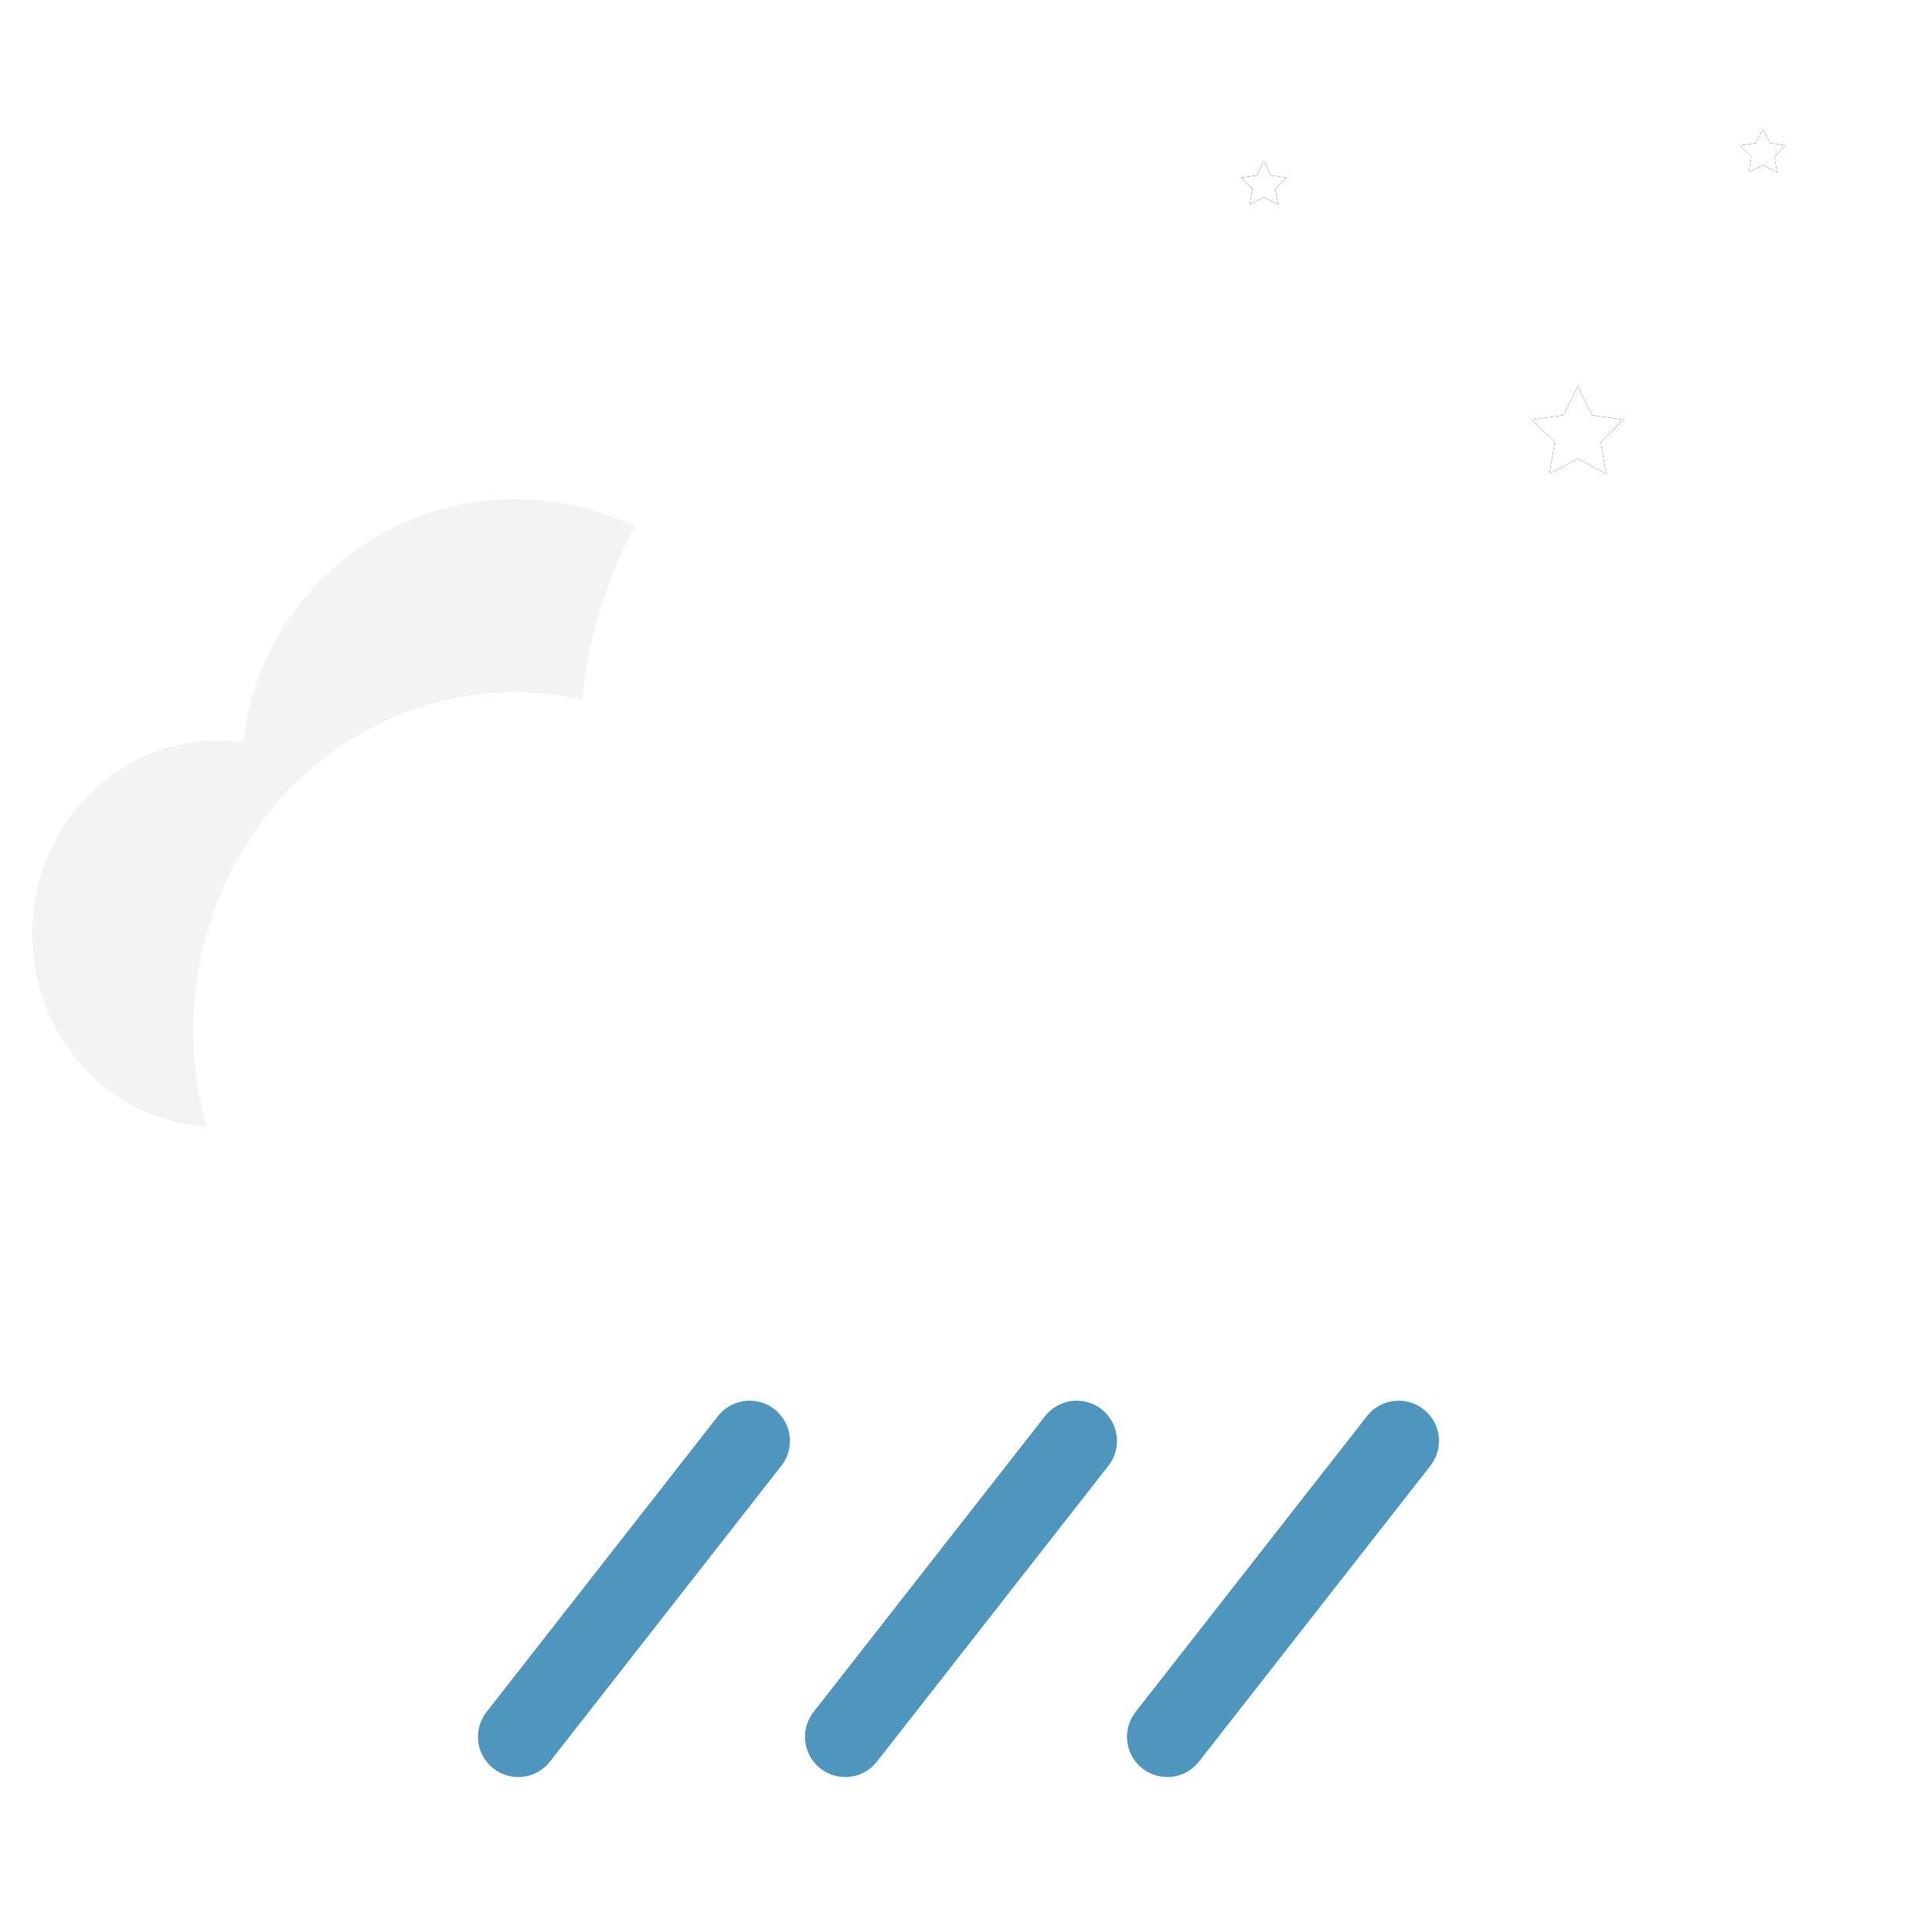 <?xml version="1.0" encoding="UTF-8"?>
<svg width="120px" height="120px" viewBox="0 0 120 120" version="1.1" xmlns="http://www.w3.org/2000/svg" xmlns:xlink="http://www.w3.org/1999/xlink">
    <!-- Generator: Sketch 60.1 (88133) - https://sketch.com -->
    <title>u00n</title>
    <desc>Created with Sketch.</desc>
    <defs>
        <polygon id="path-1" points="98 28.5 96.237 29.427 96.573 27.464 95.147 26.073 97.118 25.786 98 24 98.882 25.786 100.853 26.073 99.427 27.464 99.763 29.427"></polygon>
        <filter x="-91.7%" y="-96.0%" width="283.4%" height="275.2%" filterUnits="objectBoundingBox" id="filter-2">
            <feMorphology radius="0.5" operator="dilate" in="SourceAlpha" result="shadowSpreadOuter1"></feMorphology>
            <feOffset dx="0" dy="0" in="shadowSpreadOuter1" result="shadowOffsetOuter1"></feOffset>
            <feGaussianBlur stdDeviation="1" in="shadowOffsetOuter1" result="shadowBlurOuter1"></feGaussianBlur>
            <feColorMatrix values="0 0 0 0 1   0 0 0 0 1   0 0 0 0 1  0 0 0 0.205 0" type="matrix" in="shadowBlurOuter1"></feColorMatrix>
        </filter>
        <polygon id="path-3" points="78.5 12.25 77.618 12.714 77.787 11.732 77.073 11.036 78.059 10.893 78.5 10 78.941 10.893 79.927 11.036 79.213 11.732 79.382 12.714"></polygon>
        <filter x="-135.9%" y="-142.0%" width="371.7%" height="360.0%" filterUnits="objectBoundingBox" id="filter-4">
            <feMorphology radius="0.5" operator="dilate" in="SourceAlpha" result="shadowSpreadOuter1"></feMorphology>
            <feOffset dx="0" dy="0" in="shadowSpreadOuter1" result="shadowOffsetOuter1"></feOffset>
            <feGaussianBlur stdDeviation="0.5" in="shadowOffsetOuter1" result="shadowBlurOuter1"></feGaussianBlur>
            <feColorMatrix values="0 0 0 0 1   0 0 0 0 1   0 0 0 0 1  0 0 0 0.205 0" type="matrix" in="shadowBlurOuter1"></feColorMatrix>
        </filter>
        <polygon id="path-5" points="109.5 10.25 108.618 10.714 108.787 9.732 108.073 9.036 109.059 8.893 109.5 8 109.941 8.893 110.927 9.036 110.213 9.732 110.382 10.714"></polygon>
        <filter x="-135.9%" y="-142.0%" width="371.7%" height="360.0%" filterUnits="objectBoundingBox" id="filter-6">
            <feMorphology radius="0.5" operator="dilate" in="SourceAlpha" result="shadowSpreadOuter1"></feMorphology>
            <feOffset dx="0" dy="0" in="shadowSpreadOuter1" result="shadowOffsetOuter1"></feOffset>
            <feGaussianBlur stdDeviation="0.5" in="shadowOffsetOuter1" result="shadowBlurOuter1"></feGaussianBlur>
            <feColorMatrix values="0 0 0 0 1   0 0 0 0 1   0 0 0 0 1  0 0 0 0.205 0" type="matrix" in="shadowBlurOuter1"></feColorMatrix>
        </filter>
    </defs>
    <g id="u00n" stroke="none" stroke-width="1" fill="none" fill-rule="evenodd">
        <g id="Star">
            <use fill="black" fill-opacity="1" filter="url(#filter-2)" xlink:href="#path-1"></use>
            <use fill="#FFFFFF" fill-rule="evenodd" xlink:href="#path-1"></use>
        </g>
        <g id="Star">
            <use fill="black" fill-opacity="1" filter="url(#filter-4)" xlink:href="#path-3"></use>
            <use fill="#FFFFFF" fill-rule="evenodd" xlink:href="#path-3"></use>
        </g>
        <g id="Star">
            <use fill="black" fill-opacity="1" filter="url(#filter-6)" xlink:href="#path-5"></use>
            <use fill="#FFFFFF" fill-rule="evenodd" xlink:href="#path-5"></use>
        </g>
        <path d="M13,70 L13,69.989 C6.881,69.716 2,64.453 2,58 C2,51.373 7.149,46 13.5,46 C14.044,46 14.58,46.039 15.104,46.116 C16.04,37.614 23.248,31 32,31 C39.312,31 45.545,35.616 47.945,42.093 C48.455,42.031 48.974,42 49.5,42 C56.956,42 63,48.268 63,56 C63,63.558 57.225,69.717 50.001,69.991 L50,70 L13,70 Z" id="cloud-copy" fill="#F1F2F3" opacity="0.9"></path>
        <path d="M32,85 C20.954,85 12,75.598 12,64 C12,52.402 20.954,43 32,43 C33.425,43 34.816,43.157 36.157,43.454 C37.68,28.593 50.236,17 65.5,17 C78.502,17 89.539,25.411 93.467,37.089 C94.137,37.03 94.815,37 95.5,37 C108.479,37 119,47.745 119,61 C119,74.084 108.748,84.722 96.001,84.995 L96,85 Z" id="cloud" fill="#FFFFFF"></path>
        <line x1="32.188" y1="107.875" x2="46.562" y2="89.5" id="Line" stroke="#3084B3" stroke-width="5" opacity="0.85" stroke-linecap="round"></line>
        <line x1="52.5" y1="107.875" x2="66.875" y2="89.5" id="Line-Copy" stroke="#3084B3" stroke-width="5" opacity="0.85" stroke-linecap="round"></line>
        <line x1="72.5" y1="107.875" x2="86.875" y2="89.5" id="Line-Copy-2" stroke="#3084B3" stroke-width="5" opacity="0.85" stroke-linecap="round"></line>
    </g>
</svg>